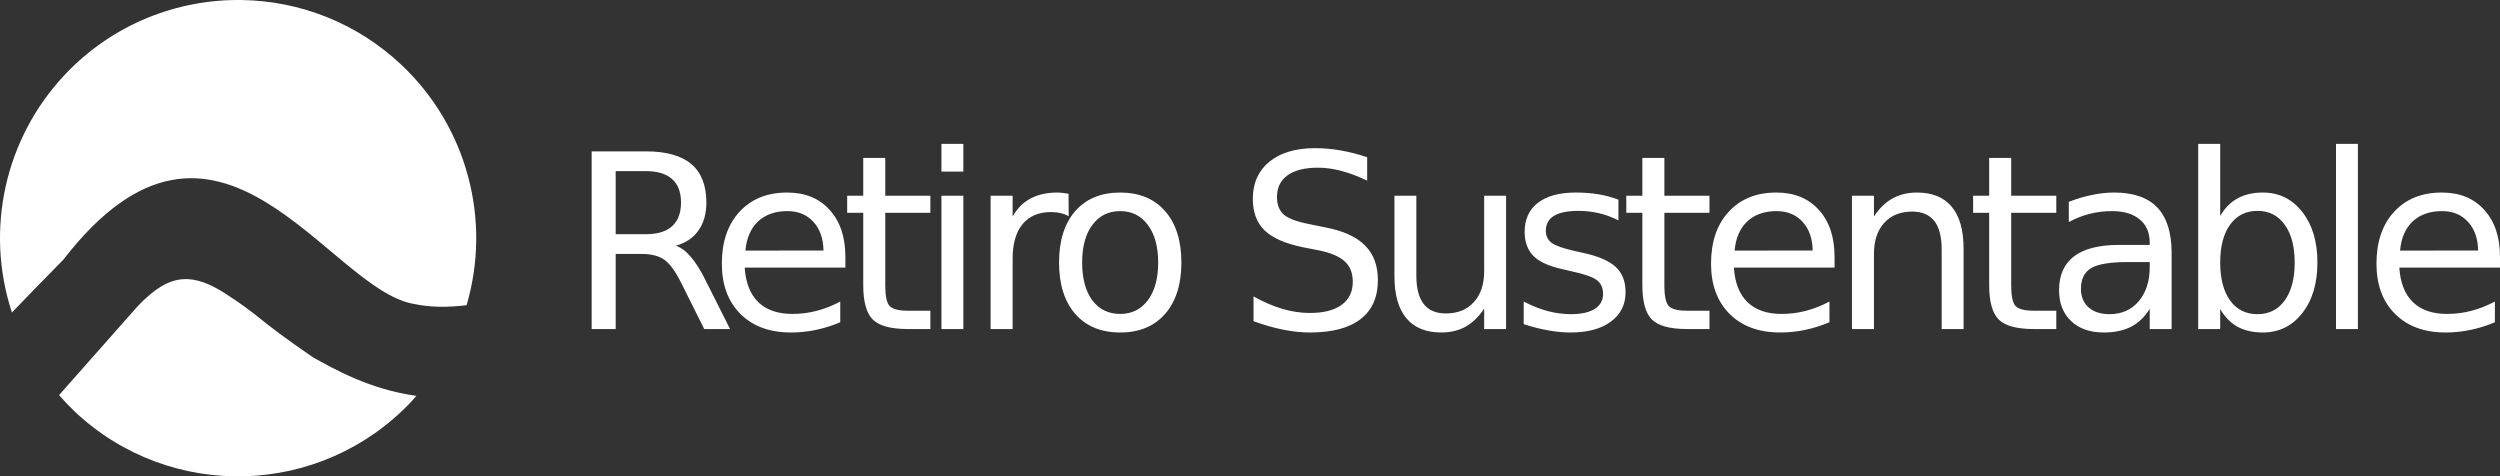 <?xml version="1.0" encoding="UTF-8" standalone="no"?>
<!-- Created with Inkscape (http://www.inkscape.org/) -->

<svg
   width="1411.425"
   height="268.94"
   viewBox="0 0 1411.425 268.94"
   version="1.1"
   id="svg3671"
   sodipodi:docname="logo-sustentable.svg"
   inkscape:version="1.1.2 (0a00cf5339, 2022-02-04)"
   xmlns:inkscape="http://www.inkscape.org/namespaces/inkscape"
   xmlns:sodipodi="http://sodipodi.sourceforge.net/DTD/sodipodi-0.dtd"
   xmlns:xlink="http://www.w3.org/1999/xlink"
   xmlns="http://www.w3.org/2000/svg"
   xmlns:svg="http://www.w3.org/2000/svg">
  <rect x="0" y="0" width="1411.425" height="268.94" fill="#333333" stroke="none"/>
  <sodipodi:namedview
     id="namedview844"
     pagecolor="#cbcbcb"
     bordercolor="#666666"
     borderopacity="1.0"
     inkscape:pageshadow="2"
     inkscape:pageopacity="0"
     inkscape:pagecheckerboard="0"
     showgrid="false"
     inkscape:zoom="0.34533744"
     inkscape:cx="228.76176"
     inkscape:cy="7.2392961"
     inkscape:window-width="1920"
     inkscape:window-height="1016"
     inkscape:window-x="0"
     inkscape:window-y="27"
     inkscape:window-maximized="1"
     inkscape:current-layer="svg3671"
     fit-margin-top="0"
     fit-margin-left="0"
     fit-margin-right="0"
     fit-margin-bottom="0" />
  <defs
     id="defs3668">
    <linearGradient
       id="linearGradient4558">
      <stop
         style="stop-color:#000000;stop-opacity:1;"
         offset="0"
         id="stop4554" />
      <stop
         style="stop-color:#00aa44;stop-opacity:1"
         offset="0.369"
         id="stop6504" />
      <stop
         style="stop-color:#000000;stop-opacity:0.627;"
         offset="0.494"
         id="stop5176" />
      <stop
         style="stop-color:#000000;stop-opacity:0.506;"
         offset="0.494"
         id="stop4852" />
      <stop
         style="stop-color:#d4aa00;stop-opacity:1"
         offset="0.612"
         id="stop5110" />
      <stop
         style="stop-color:#808080;stop-opacity:1"
         offset="1"
         id="stop4556" />
    </linearGradient>
    <linearGradient
       xlink:href="#linearGradient4558"
       id="linearGradient4560"
       x1="181.342"
       y1="300.091"
       x2="180.176"
       y2="36.134"
       gradientUnits="userSpaceOnUse" />
  </defs>
  <path
     id="circle3624"
     style="fill:#ffffff;fill-opacity:1;stroke:none;stroke-width:7.258;stroke-linecap:round;paint-order:markers stroke fill"
     d="M 136.756 0.02 C 100.189 -0.61 63.498 13.591 36.463 42.326 C 2.752 78.213 -8.65 129.656 6.74 176.426 C 13.854 168.992 23.304 159.261 35.82 146.535 C 123.171 33.568 185.173 163.589 233.775 171.604 C 242.943 173.61 253.136 173.563 263.43 172.303 C 277.679 123.711 263.421 71.235 226.543 36.533 C 201.189 12.679 169.021 0.575 136.756 0.02 z M 531.51 81.227 L 531.51 96.881 L 543.873 96.881 L 543.873 81.227 L 531.51 81.227 z M 1241.027 81.227 L 1241.027 185.764 L 1253.455 185.764 L 1253.455 174.479 C 1256.053 178.957 1259.322 182.294 1263.264 184.488 C 1267.25 186.638 1271.999 187.713 1277.508 187.713 C 1286.645 187.713 1294.056 184.086 1299.744 176.83 C 1305.477 169.574 1308.344 160.033 1308.344 148.209 C 1308.344 136.385 1305.477 126.844 1299.744 119.588 C 1294.056 112.332 1286.645 108.705 1277.508 108.705 C 1271.999 108.705 1267.25 109.801 1263.264 111.996 C 1259.322 114.146 1256.053 117.461 1253.455 121.939 L 1253.455 81.227 L 1241.027 81.227 z M 1318.836 81.227 L 1318.836 185.764 L 1331.197 185.764 L 1331.197 81.227 L 1318.836 81.227 z M 742.508 83.646 C 731.534 83.646 722.913 86.199 716.643 91.305 C 710.417 96.411 707.305 103.397 707.305 112.266 C 707.305 119.925 709.566 125.903 714.09 130.203 C 718.614 134.503 725.936 137.66 736.059 139.676 L 744.322 141.289 C 751.22 142.678 756.169 144.76 759.17 147.537 C 762.216 150.314 763.738 154.165 763.738 159.092 C 763.738 164.735 761.634 169.081 757.424 172.127 C 753.214 175.173 747.233 176.695 739.484 176.695 C 734.378 176.695 729.184 175.911 723.898 174.344 C 718.613 172.776 713.216 170.446 707.707 167.355 L 707.707 181.33 C 713.44 183.435 718.971 185.025 724.301 186.1 C 729.675 187.175 734.737 187.713 739.484 187.713 C 752.07 187.713 761.611 185.204 768.105 180.188 C 774.645 175.171 777.914 167.803 777.914 158.084 C 777.914 149.932 775.495 143.439 770.658 138.602 C 765.866 133.72 758.409 130.317 748.287 128.391 L 740.09 126.711 C 732.655 125.322 727.594 123.507 724.906 121.268 C 722.264 118.983 720.943 115.626 720.943 111.191 C 720.943 105.906 722.936 101.829 726.922 98.963 C 730.953 96.096 736.663 94.664 744.053 94.664 C 748.308 94.664 752.721 95.269 757.289 96.479 C 761.858 97.688 766.716 99.523 771.867 101.986 L 771.867 88.752 C 766.761 87.05 761.767 85.773 756.885 84.922 C 752.003 84.071 747.211 83.646 742.508 83.646 z M 334.027 85.459 L 334.027 185.764 L 347.598 185.764 L 347.598 143.371 L 362.379 143.371 C 367.754 143.371 371.986 144.469 375.076 146.664 C 378.211 148.859 381.436 153.315 384.75 160.033 L 397.582 185.764 L 412.162 185.764 L 398.389 158.354 C 395.612 152.71 392.836 148.276 390.059 145.051 C 387.326 141.826 384.505 139.722 381.594 138.736 C 387.192 137.124 391.446 134.236 394.357 130.07 C 397.313 125.905 398.791 120.663 398.791 114.348 C 398.791 104.673 395.97 97.441 390.326 92.648 C 384.683 87.856 376.128 85.459 364.662 85.459 L 334.027 85.459 z M 487.361 89.154 L 487.361 110.52 L 478.291 110.52 L 478.291 120.127 L 487.361 120.127 L 487.361 160.975 C 487.361 170.38 489.175 176.874 492.803 180.457 C 496.431 183.995 503.015 185.764 512.555 185.764 L 525.252 185.764 L 525.252 175.418 L 512.555 175.418 C 507.404 175.418 503.977 174.546 502.275 172.799 C 500.618 171.052 499.789 167.111 499.789 160.975 L 499.789 120.127 L 525.252 120.127 L 525.252 110.52 L 499.789 110.52 L 499.789 89.154 L 487.361 89.154 z M 927.227 89.154 L 927.227 110.52 L 918.158 110.52 L 918.158 120.127 L 927.227 120.127 L 927.227 160.975 C 927.227 170.38 929.042 176.874 932.67 180.457 C 936.298 183.995 942.882 185.764 952.422 185.764 L 965.119 185.764 L 965.119 175.418 L 952.422 175.418 C 947.271 175.418 943.845 174.546 942.143 172.799 C 940.485 171.052 939.656 167.111 939.656 160.975 L 939.656 120.127 L 965.119 120.127 L 965.119 110.52 L 939.656 110.52 L 939.656 89.154 L 927.227 89.154 z M 1123.031 89.154 L 1123.031 110.52 L 1113.961 110.52 L 1113.961 120.127 L 1123.031 120.127 L 1123.031 160.975 C 1123.031 170.38 1124.845 176.874 1128.473 180.457 C 1132.101 183.995 1138.685 185.764 1148.225 185.764 L 1160.922 185.764 L 1160.922 175.418 L 1148.225 175.418 C 1143.074 175.418 1139.647 174.546 1137.945 172.799 C 1136.288 171.052 1135.461 167.111 1135.461 160.975 L 1135.461 120.127 L 1160.922 120.127 L 1160.922 110.52 L 1135.461 110.52 L 1135.461 89.154 L 1123.031 89.154 z M 347.598 96.611 L 364.662 96.611 C 371.201 96.611 376.129 98.112 379.443 101.113 C 382.803 104.069 384.482 108.48 384.482 114.348 C 384.482 120.215 382.803 124.673 379.443 127.719 C 376.129 130.72 371.201 132.219 364.662 132.219 L 347.598 132.219 L 347.598 96.611 z M 444.42 108.705 C 433.133 108.705 424.152 112.332 417.479 119.588 C 410.85 126.799 407.535 136.564 407.535 148.881 C 407.535 160.795 411.03 170.245 418.018 177.232 C 425.049 184.22 434.567 187.713 446.57 187.713 C 451.363 187.713 456.088 187.22 460.746 186.234 C 465.404 185.249 469.951 183.817 474.385 181.936 L 474.385 170.246 C 469.995 172.575 465.561 174.322 461.082 175.486 C 456.648 176.651 452.056 177.232 447.309 177.232 C 439.112 177.232 432.707 175.016 428.094 170.582 C 423.525 166.103 420.973 159.608 420.436 151.098 L 477.273 151.098 L 477.273 145.051 C 477.273 133.854 474.316 125.008 468.404 118.514 C 462.537 111.974 454.542 108.705 444.42 108.705 z M 597.025 108.705 C 591.068 108.705 586.007 109.825 581.842 112.064 C 577.676 114.259 574.295 117.641 571.697 122.209 L 571.697 110.52 L 559.268 110.52 L 559.268 185.764 L 571.697 185.764 L 571.697 146.127 C 571.697 137.617 573.556 131.1 577.273 126.576 C 581.036 122.008 586.409 119.723 593.396 119.723 C 595.367 119.723 597.159 119.925 598.771 120.328 C 600.429 120.686 601.951 121.268 603.34 122.074 L 603.273 109.377 C 602.019 109.153 600.876 108.996 599.846 108.906 C 598.816 108.772 597.876 108.705 597.025 108.705 z M 632.441 108.705 C 621.647 108.705 613.181 112.198 607.045 119.186 C 600.954 126.173 597.908 135.847 597.908 148.209 C 597.908 160.526 600.954 170.201 607.045 177.232 C 613.181 184.22 621.647 187.713 632.441 187.713 C 643.191 187.713 651.633 184.22 657.77 177.232 C 663.906 170.201 666.973 160.526 666.973 148.209 C 666.973 135.847 663.906 126.173 657.77 119.186 C 651.633 112.198 643.191 108.705 632.441 108.705 z M 889.662 108.705 C 880.436 108.705 873.313 110.631 868.297 114.482 C 863.28 118.334 860.771 123.798 860.771 130.875 C 860.771 136.698 862.475 141.289 865.879 144.648 C 869.283 147.963 874.814 150.427 882.473 152.039 L 886.771 153.047 C 894.43 154.704 899.38 156.427 901.619 158.219 C 903.903 160.01 905.047 162.586 905.047 165.945 C 905.047 169.573 903.479 172.395 900.344 174.41 C 897.209 176.381 892.729 177.367 886.906 177.367 C 882.562 177.367 878.172 176.784 873.738 175.619 C 869.304 174.41 864.803 172.62 860.234 170.246 L 860.234 183.01 C 865.072 184.577 869.663 185.742 874.008 186.504 C 878.397 187.31 882.608 187.713 886.639 187.713 C 896.313 187.713 903.905 185.675 909.414 181.6 C 914.968 177.524 917.744 171.991 917.744 165.004 C 917.744 158.868 915.885 154.099 912.168 150.695 C 908.495 147.247 902.269 144.58 893.49 142.699 L 889.258 141.76 C 882.629 140.282 878.218 138.735 876.023 137.123 C 873.829 135.466 872.73 133.204 872.73 130.338 C 872.73 126.576 874.253 123.754 877.299 121.873 C 880.389 119.992 885.003 119.051 891.139 119.051 C 895.17 119.051 899.068 119.499 902.83 120.395 C 906.592 121.29 910.219 122.634 913.713 124.426 L 913.713 112.736 C 910.309 111.393 906.592 110.385 902.561 109.713 C 898.53 109.041 894.231 108.705 889.662 108.705 z M 1002.887 108.705 C 991.6 108.705 982.619 112.332 975.945 119.588 C 969.317 126.799 966.002 136.564 966.002 148.881 C 966.002 160.795 969.495 170.245 976.482 177.232 C 983.514 184.22 993.034 187.713 1005.037 187.713 C 1009.83 187.713 1014.553 187.22 1019.211 186.234 C 1023.869 185.249 1028.416 183.817 1032.85 181.936 L 1032.85 170.246 C 1028.46 172.575 1024.026 174.322 1019.547 175.486 C 1015.113 176.651 1010.523 177.232 1005.775 177.232 C 997.579 177.232 991.174 175.016 986.561 170.582 C 981.992 166.103 979.44 159.608 978.902 151.098 L 1035.738 151.098 L 1035.738 145.051 C 1035.738 133.854 1032.783 125.008 1026.871 118.514 C 1021.004 111.974 1013.009 108.705 1002.887 108.705 z M 1082.307 108.705 C 1077.066 108.705 1072.431 109.825 1068.4 112.064 C 1064.414 114.304 1060.942 117.685 1057.986 122.209 L 1057.986 110.52 L 1045.559 110.52 L 1045.559 185.764 L 1057.986 185.764 L 1057.986 143.238 C 1057.986 135.893 1059.914 130.091 1063.766 125.836 C 1067.618 121.581 1072.879 119.455 1079.553 119.455 C 1085.107 119.455 1089.272 121.223 1092.049 124.762 C 1094.826 128.3 1096.215 133.63 1096.215 140.752 L 1096.215 185.764 L 1108.576 185.764 L 1108.576 140.348 C 1108.576 129.957 1106.36 122.097 1101.926 116.768 C 1097.492 111.393 1090.951 108.705 1082.307 108.705 z M 1193.584 108.705 C 1189.553 108.705 1185.411 109.153 1181.156 110.049 C 1176.901 110.9 1172.512 112.199 1167.988 113.945 L 1167.988 125.367 C 1171.751 123.307 1175.668 121.761 1179.744 120.73 C 1183.82 119.7 1188.009 119.186 1192.309 119.186 C 1199.072 119.186 1204.312 120.753 1208.029 123.889 C 1211.792 126.979 1213.672 131.368 1213.672 137.057 L 1213.672 138.266 L 1196.34 138.266 C 1185.098 138.266 1176.632 140.415 1170.943 144.715 C 1165.3 149.015 1162.478 155.398 1162.478 163.863 C 1162.478 171.119 1164.74 176.919 1169.264 181.264 C 1173.832 185.563 1179.968 187.713 1187.672 187.713 C 1193.763 187.713 1198.915 186.638 1203.125 184.488 C 1207.335 182.294 1210.85 178.912 1213.672 174.344 L 1213.672 185.764 L 1226.033 185.764 L 1226.033 142.834 C 1226.033 131.368 1223.347 122.813 1217.973 117.17 C 1212.598 111.526 1204.468 108.705 1193.584 108.705 z M 1378.572 108.705 C 1367.285 108.705 1358.304 112.332 1351.631 119.588 C 1345.002 126.799 1341.688 136.564 1341.688 148.881 C 1341.688 160.795 1345.181 170.245 1352.168 177.232 C 1359.2 184.22 1368.719 187.713 1380.723 187.713 C 1385.515 187.713 1390.24 187.22 1394.898 186.234 C 1399.556 185.249 1404.101 183.817 1408.535 181.936 L 1408.535 170.246 C 1404.146 172.575 1399.713 174.322 1395.234 175.486 C 1390.8 176.651 1386.209 177.232 1381.461 177.232 C 1373.264 177.232 1366.859 175.016 1362.246 170.582 C 1357.678 166.103 1355.125 159.608 1354.588 151.098 L 1411.424 151.098 L 1411.424 145.051 C 1411.424 133.854 1408.469 125.008 1402.557 118.514 C 1396.689 111.974 1388.695 108.705 1378.572 108.705 z M 531.51 110.52 L 531.51 185.764 L 543.873 185.764 L 543.873 110.52 L 531.51 110.52 z M 787.264 110.52 L 787.264 156.07 C 787.264 166.417 789.502 174.276 793.98 179.65 C 798.459 185.025 805.022 187.713 813.666 187.713 C 818.906 187.713 823.498 186.617 827.439 184.422 C 831.426 182.182 834.919 178.777 837.92 174.209 L 837.92 185.764 L 850.281 185.764 L 850.281 110.52 L 837.92 110.52 L 837.92 153.18 C 837.92 160.525 835.971 166.327 832.074 170.582 C 828.222 174.837 822.961 176.963 816.287 176.963 C 810.733 176.963 806.568 175.195 803.791 171.656 C 801.014 168.073 799.625 162.721 799.625 155.6 L 799.625 110.52 L 787.264 110.52 z M 1274.484 119.051 C 1281.024 119.051 1286.152 121.648 1289.869 126.844 C 1293.631 131.994 1295.512 139.117 1295.512 148.209 C 1295.512 157.301 1293.631 164.445 1289.869 169.641 C 1286.152 174.791 1281.024 177.367 1274.484 177.367 C 1267.945 177.367 1262.793 174.791 1259.031 169.641 C 1255.314 164.445 1253.455 157.301 1253.455 148.209 C 1253.455 139.117 1255.314 131.994 1259.031 126.844 C 1262.794 121.648 1267.945 119.051 1274.484 119.051 z M 444.555 119.186 C 450.646 119.186 455.528 121.201 459.201 125.232 C 462.919 129.263 464.821 134.661 464.91 141.424 L 420.838 141.49 C 421.465 134.414 423.838 128.928 427.959 125.031 C 432.124 121.135 437.657 119.186 444.555 119.186 z M 632.441 119.186 C 639.025 119.186 644.244 121.807 648.096 127.047 C 651.948 132.242 653.873 139.296 653.873 148.209 C 653.873 157.167 651.948 164.244 648.096 169.439 C 644.244 174.635 639.025 177.232 632.441 177.232 C 625.768 177.232 620.504 174.657 616.652 169.506 C 612.845 164.31 610.941 157.212 610.941 148.209 C 610.941 139.206 612.869 132.129 616.721 126.979 C 620.573 121.783 625.813 119.186 632.441 119.186 z M 1003.021 119.186 C 1009.113 119.186 1013.993 121.201 1017.666 125.232 C 1021.384 129.263 1023.287 134.661 1023.377 141.424 L 979.305 141.49 C 979.932 134.414 982.305 128.928 986.426 125.031 C 990.591 121.135 996.124 119.186 1003.021 119.186 z M 1378.707 119.186 C 1384.798 119.186 1389.679 121.201 1393.352 125.232 C 1397.069 129.263 1398.973 134.661 1399.062 141.424 L 1354.99 141.49 C 1355.617 134.414 1357.991 128.928 1362.111 125.031 C 1366.277 121.135 1371.81 119.186 1378.707 119.186 z M 1201.377 147.939 L 1213.672 147.939 L 1213.672 150.695 C 1213.672 158.757 1211.589 165.229 1207.424 170.111 C 1203.303 174.949 1197.818 177.367 1190.965 177.367 C 1185.993 177.367 1182.052 176.09 1179.141 173.537 C 1176.274 170.939 1174.84 167.446 1174.84 163.057 C 1174.84 157.548 1176.765 153.651 1180.617 151.367 C 1184.469 149.083 1191.389 147.939 1201.377 147.939 z M 103.611 157.609 C 94.697 158.09 86.752 163.463 77.621 172.996 L 33.338 223.068 C 36.16 226.323 39.135 229.44 42.256 232.408 C 96.345 283.297 181.449 280.702 232.338 226.613 C 233.26 225.585 234.165 224.542 235.055 223.486 C 208.303 219.804 188.158 208.021 176.703 201.748 C 143.508 178.954 148.231 179.308 127.184 165.713 C 118.063 159.822 110.545 157.236 103.611 157.609 z " />
</svg>
